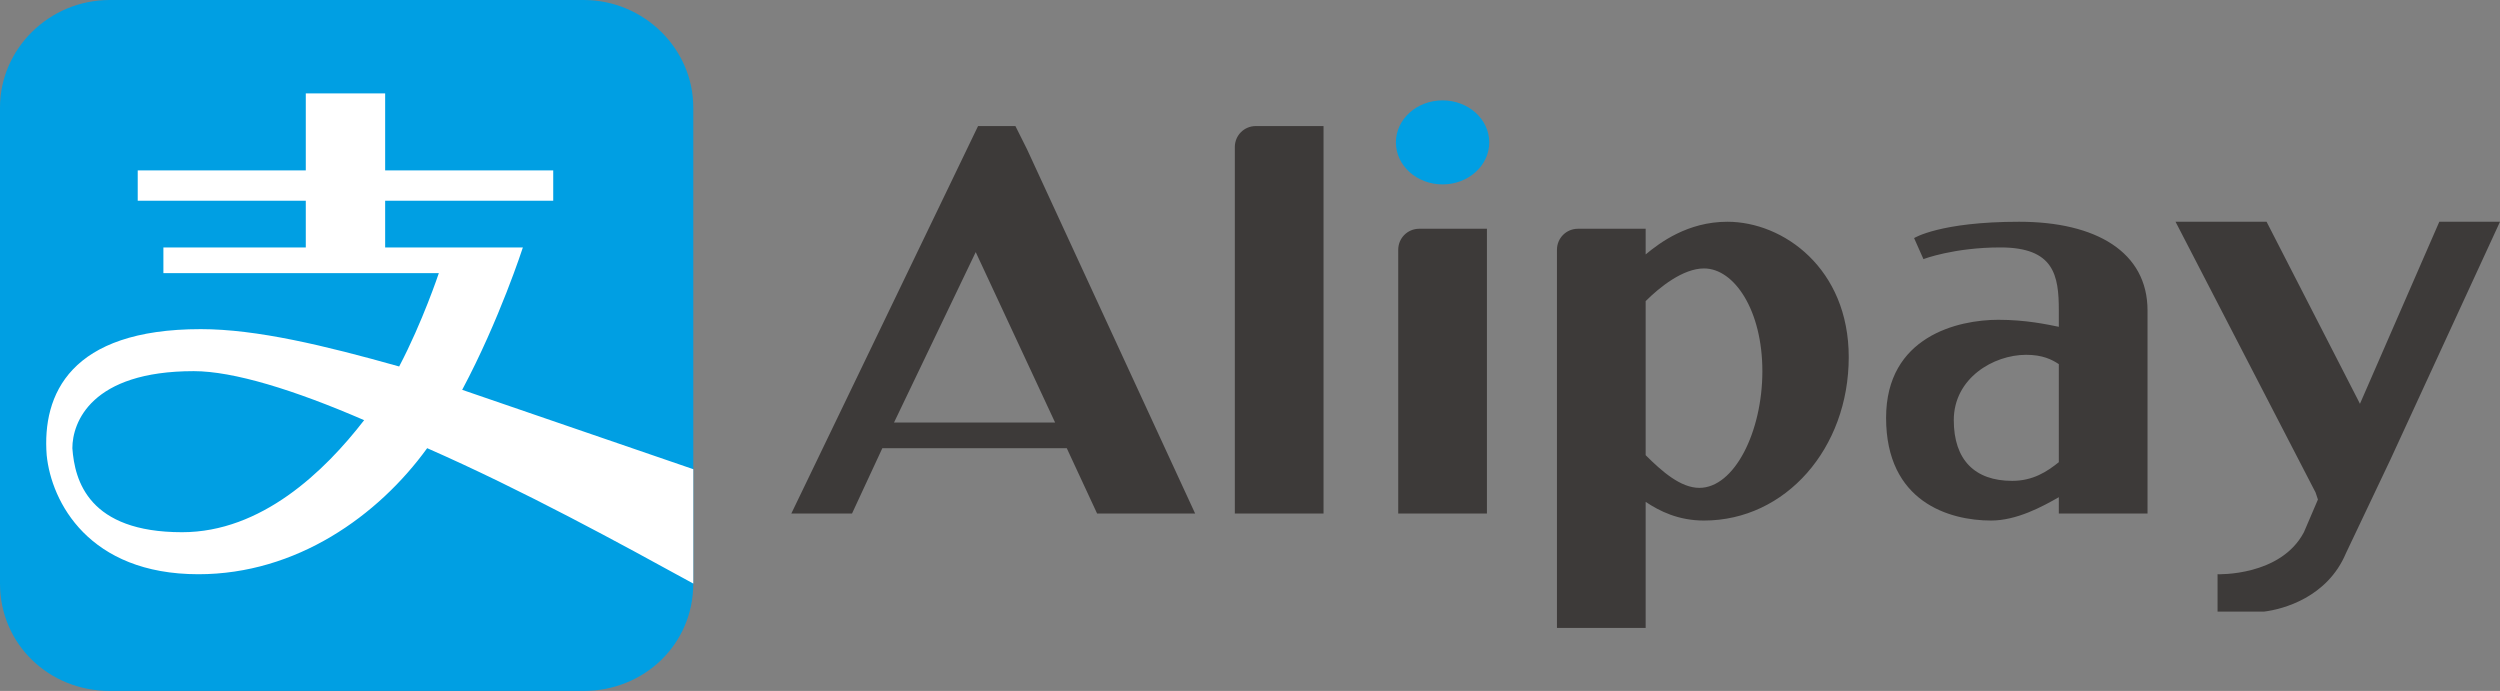 <?xml version="1.0" encoding="UTF-8"?>
<svg width="1071px" height="296px" viewBox="0 0 1071 296" version="1.1" xmlns="http://www.w3.org/2000/svg" xmlns:xlink="http://www.w3.org/1999/xlink">
    <rect x="0" y="0" width="1071" height="296" fill="#808080" stroke="none"/>
    <!-- Generator: Sketch 48.2 (47327) - http://www.bohemiancoding.com/sketch -->
    <title>alipay</title>
    <desc>Created with Sketch.</desc>
    <defs></defs>
    <g id="Page-1" stroke="none" stroke-width="1" fill="none" fill-rule="evenodd">
        <g id="alipay" fill-rule="nonzero">
            <ellipse id="Oval" fill="#009FE3" cx="618" cy="61" rx="20" ry="18"></ellipse>
            <path d="M529,63 L529,220 L567,220 L567,54 L538,54 C533,54 529,58 529,63 Z M599,107 L599,220 L637,220 L637,98 L608,98 C603,98 599,102 599,107 Z M740,95 C723,95 711,104 705,109 L705,98 L676,98 C671,98 667,102 667,107 L667,269 L705,269 L705,215 C711,219 719,223 730,223 C765,223 792,192 792,153 C792,115 764,95 740,95 Z M728,209 C720,209 712,202 705,195 L705,129 C711,123 721,115 730,115 C743,115 755,133 755,159 C755,185 743,209 728,209 Z M865,95 C831,95 820,102 820,102 L824,111 C824,111 837,106 857,106 C880,106 882,118 882,133 L882,140 C877,139 868,137 856,137 C839,137 808,144 808,179 C808,215 835,223 853,223 C864,223 875,217 882,213 L882,220 L920,220 L920,133 C920,108 898,95 865,95 Z M862,206 C846,206 837,197 837,180 C837,162 854,152 868,152 C875,152 879,154 882,156 L882,198 C877,202 871,206 862,206 Z M1071,95 L1045,95 L1011,173 L1010,171 L971,95 L932,95 L992,211 L993,214 L987,228 C977,247 950,246 950,246 L950,262 L970,262 C978,261 997,256 1005,237 L1024,197 L1071,95 Z M435,54 L419,54 L406,81 L339,220 L365,220 L378,192 L457,192 L470,220 L512,220 L440,64 L435,54 Z M452,181 L383,181 L418,108 L452,181 Z" id="Shape" fill="#3D3A39"></path>
            <path d="M297,46 L297,250 C297,276 276,296 250,296 L47,296 C21,296 0,276 0,250 L0,46 C0,21 21,0 47,0 L250,0 C276,0 297,21 297,46 Z" id="Shape" fill="#009FE3"></path>
            <path d="M198,167 C214,137 224,106 224,106 L165,106 L165,86 L237,86 L237,73 L165,73 L165,40 L131,40 L131,73 L59,73 L59,86 L131,86 L131,106 L70,106 L70,117 L188,117 C188,117 181,138 171,157 C139,148 110,141 86,141 C30,141 18,169 20,195 C22,215 38,246 85,246 C127,246 162,221 183,192 C224,210 266,233 297,250 L297,201 L198,167 Z M78,228 C38,228 32,206 31,192 C31,181 39,159 83,159 C100,159 126,167 156,180 C139,202 112,228 78,228 Z" id="Shape" fill="#FFFFFF"></path>
        </g>
    </g>
</svg>